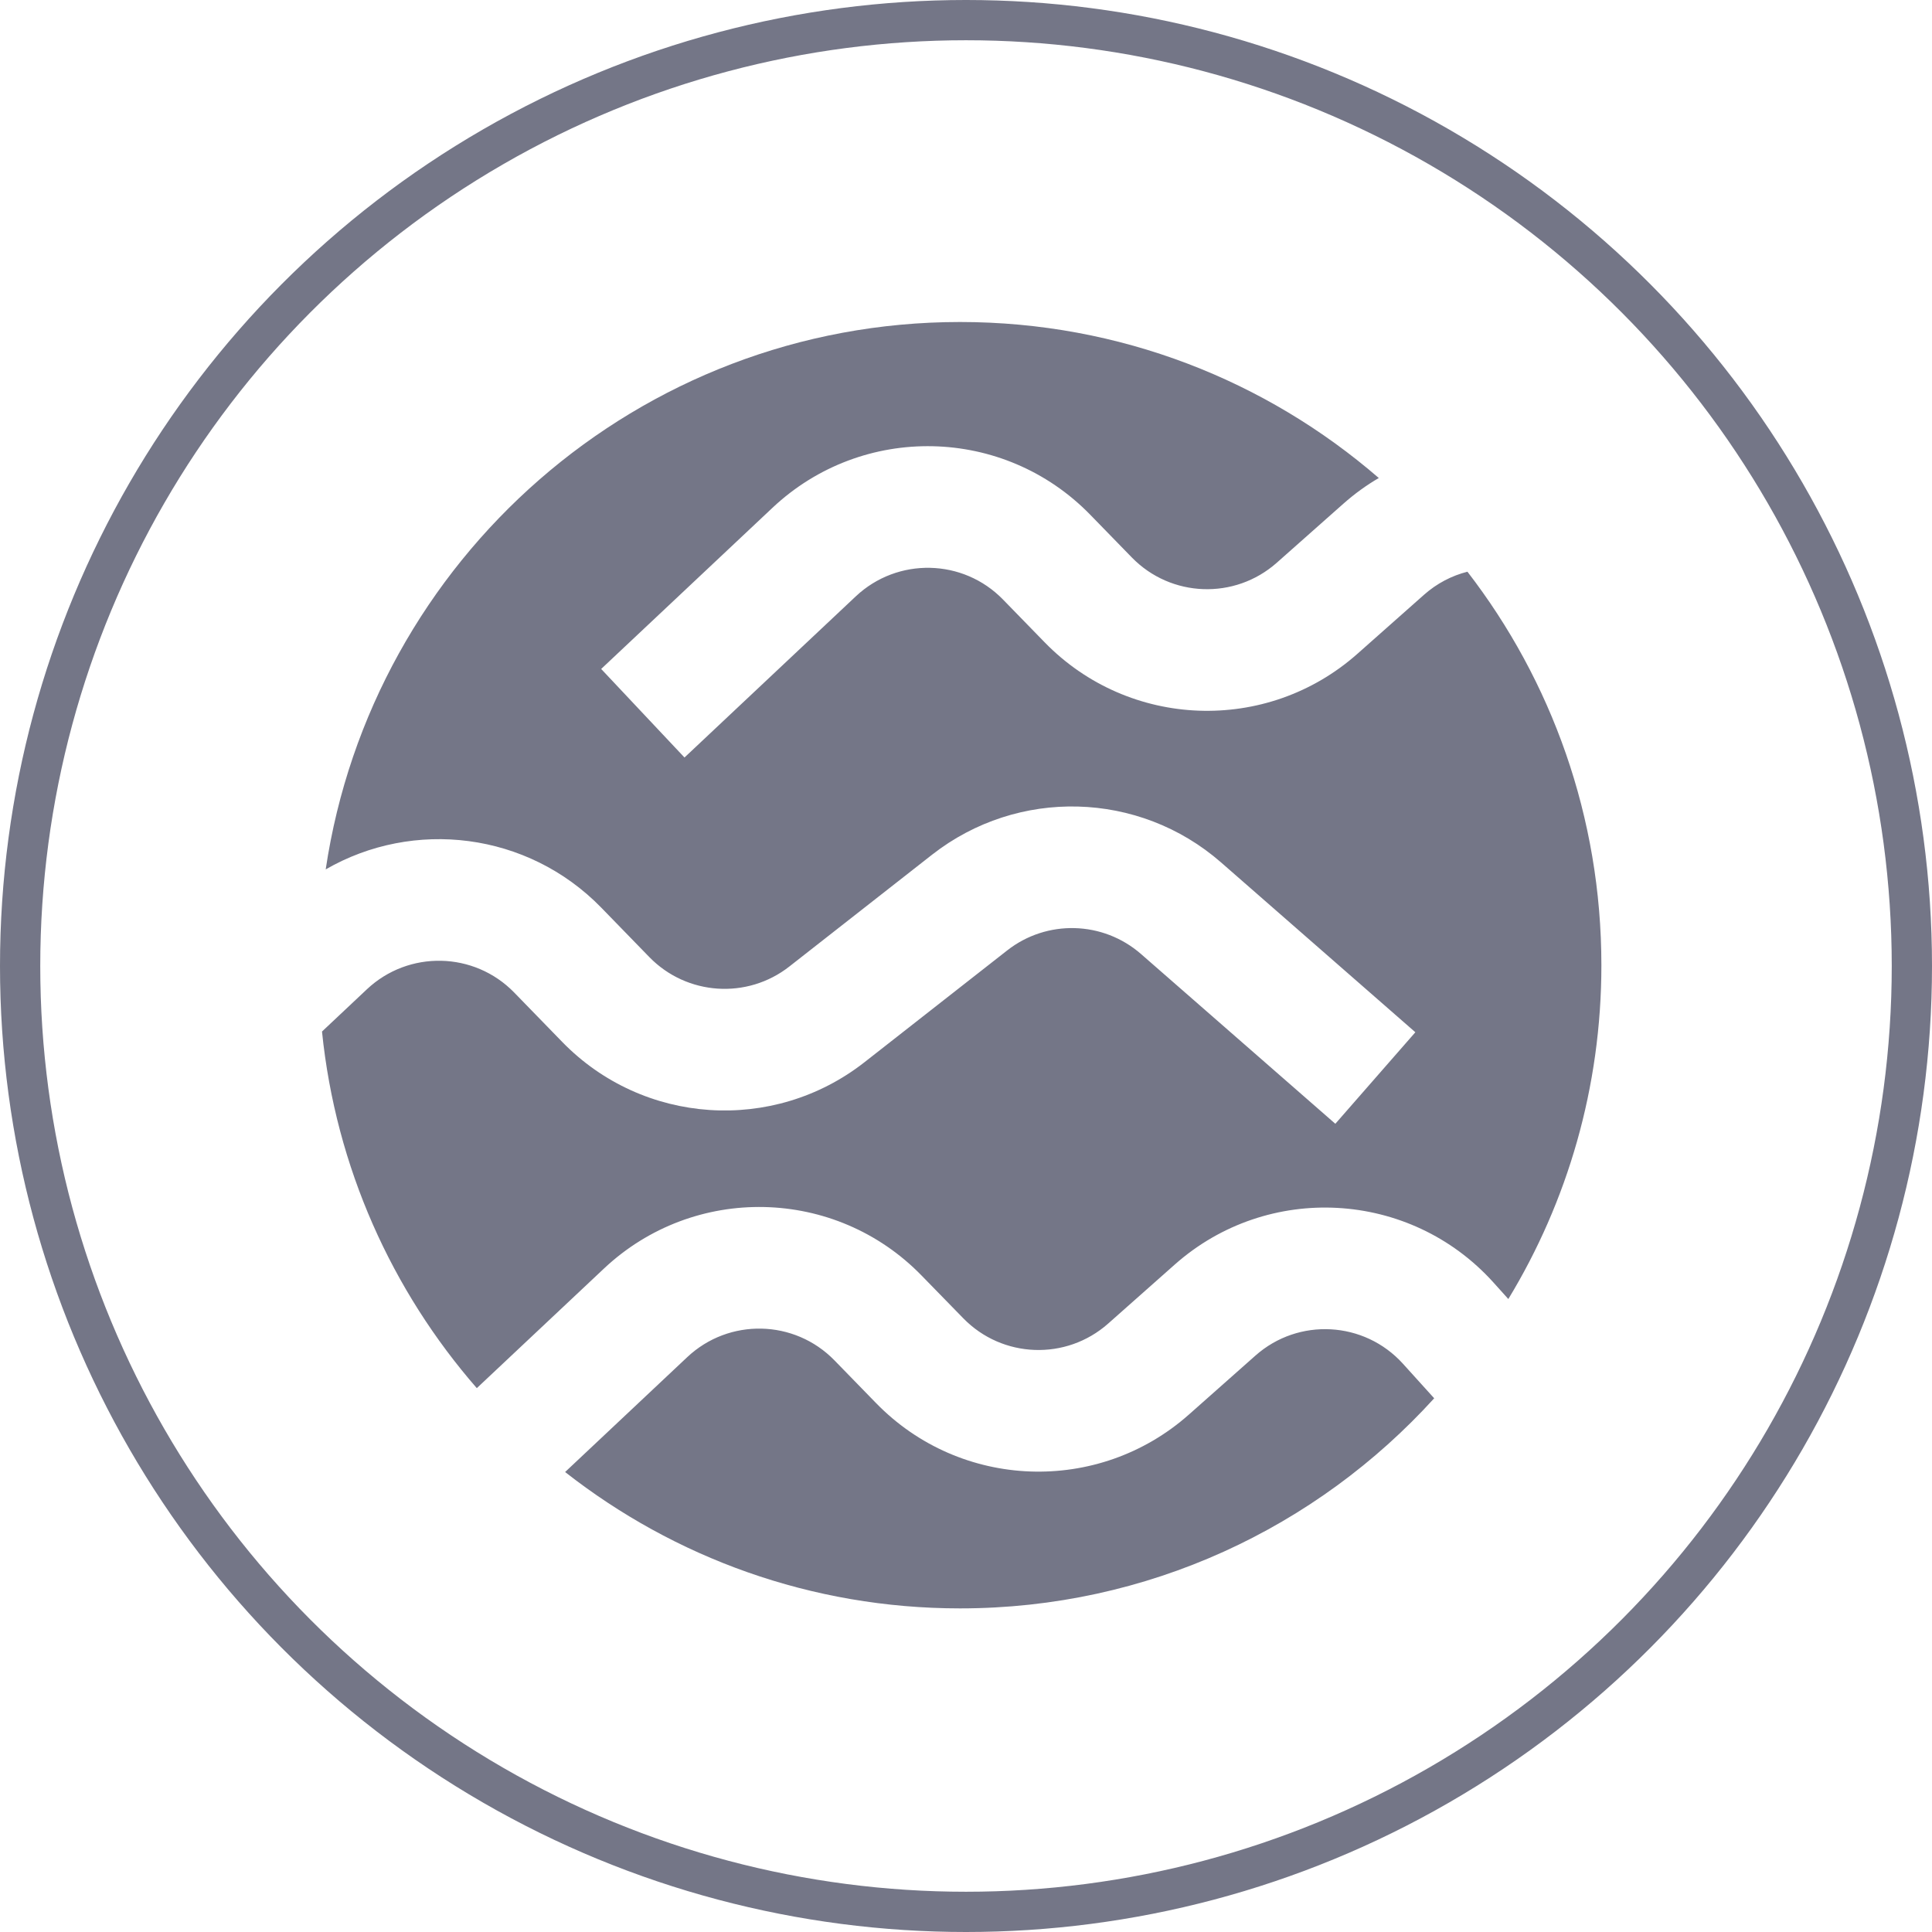 <svg width="24" height="24" viewBox="0 0 24 24" fill="none" xmlns="http://www.w3.org/2000/svg">
<circle cx="12" cy="12" r="11.75" stroke="#747687" stroke-width="0.5"/>
<g clip-path="url(#clip0_984_182)">
<path fill-rule="evenodd" clip-rule="evenodd" d="M11.926 19.98C14.259 19.98 16.359 18.974 17.816 17.37L17.428 16.941C16.948 16.41 16.13 16.365 15.595 16.84L14.768 17.573C13.642 18.57 11.932 18.507 10.883 17.43L10.366 16.899C9.869 16.389 9.056 16.371 8.537 16.859L7.02 18.286C8.373 19.347 10.075 19.98 11.926 19.98ZM18.549 15.928L18.737 16.137C19.471 14.928 19.893 13.508 19.893 11.99C19.893 10.149 19.272 8.453 18.229 7.102C18.035 7.151 17.849 7.247 17.689 7.389L16.862 8.122C15.737 9.119 14.026 9.056 12.977 7.979L12.46 7.448C11.964 6.938 11.15 6.92 10.631 7.408L8.503 9.41L7.468 8.31L9.596 6.308C10.715 5.255 12.471 5.293 13.543 6.394L14.06 6.925C14.546 7.424 15.338 7.453 15.86 6.991L16.687 6.258C16.826 6.135 16.973 6.028 17.128 5.938C15.732 4.73 13.914 4 11.926 4C7.929 4 4.619 6.951 4.046 10.8C5.137 10.17 6.553 10.335 7.469 11.275L8.067 11.89C8.532 12.367 9.282 12.417 9.806 12.006L11.579 10.617C12.644 9.784 14.15 9.824 15.168 10.713L17.582 12.823L16.588 13.96L14.174 11.851C13.702 11.439 13.004 11.42 12.511 11.807L10.738 13.196C9.606 14.082 7.988 13.974 6.985 12.944L6.387 12.329C5.89 11.819 5.076 11.802 4.558 12.289L4 12.814C4.172 14.502 4.869 16.034 5.923 17.244L7.502 15.759C8.621 14.706 10.377 14.744 11.448 15.845L11.966 16.376C12.452 16.875 13.244 16.904 13.766 16.442L14.593 15.709C15.748 14.685 17.514 14.783 18.549 15.928Z" fill="#747687"/>
</g>
<defs>
<clipPath id="clip0_984_182">
<rect width="15.931" height="16" fill="white" transform="translate(4 4)"/>
</clipPath>
</defs>
</svg>
